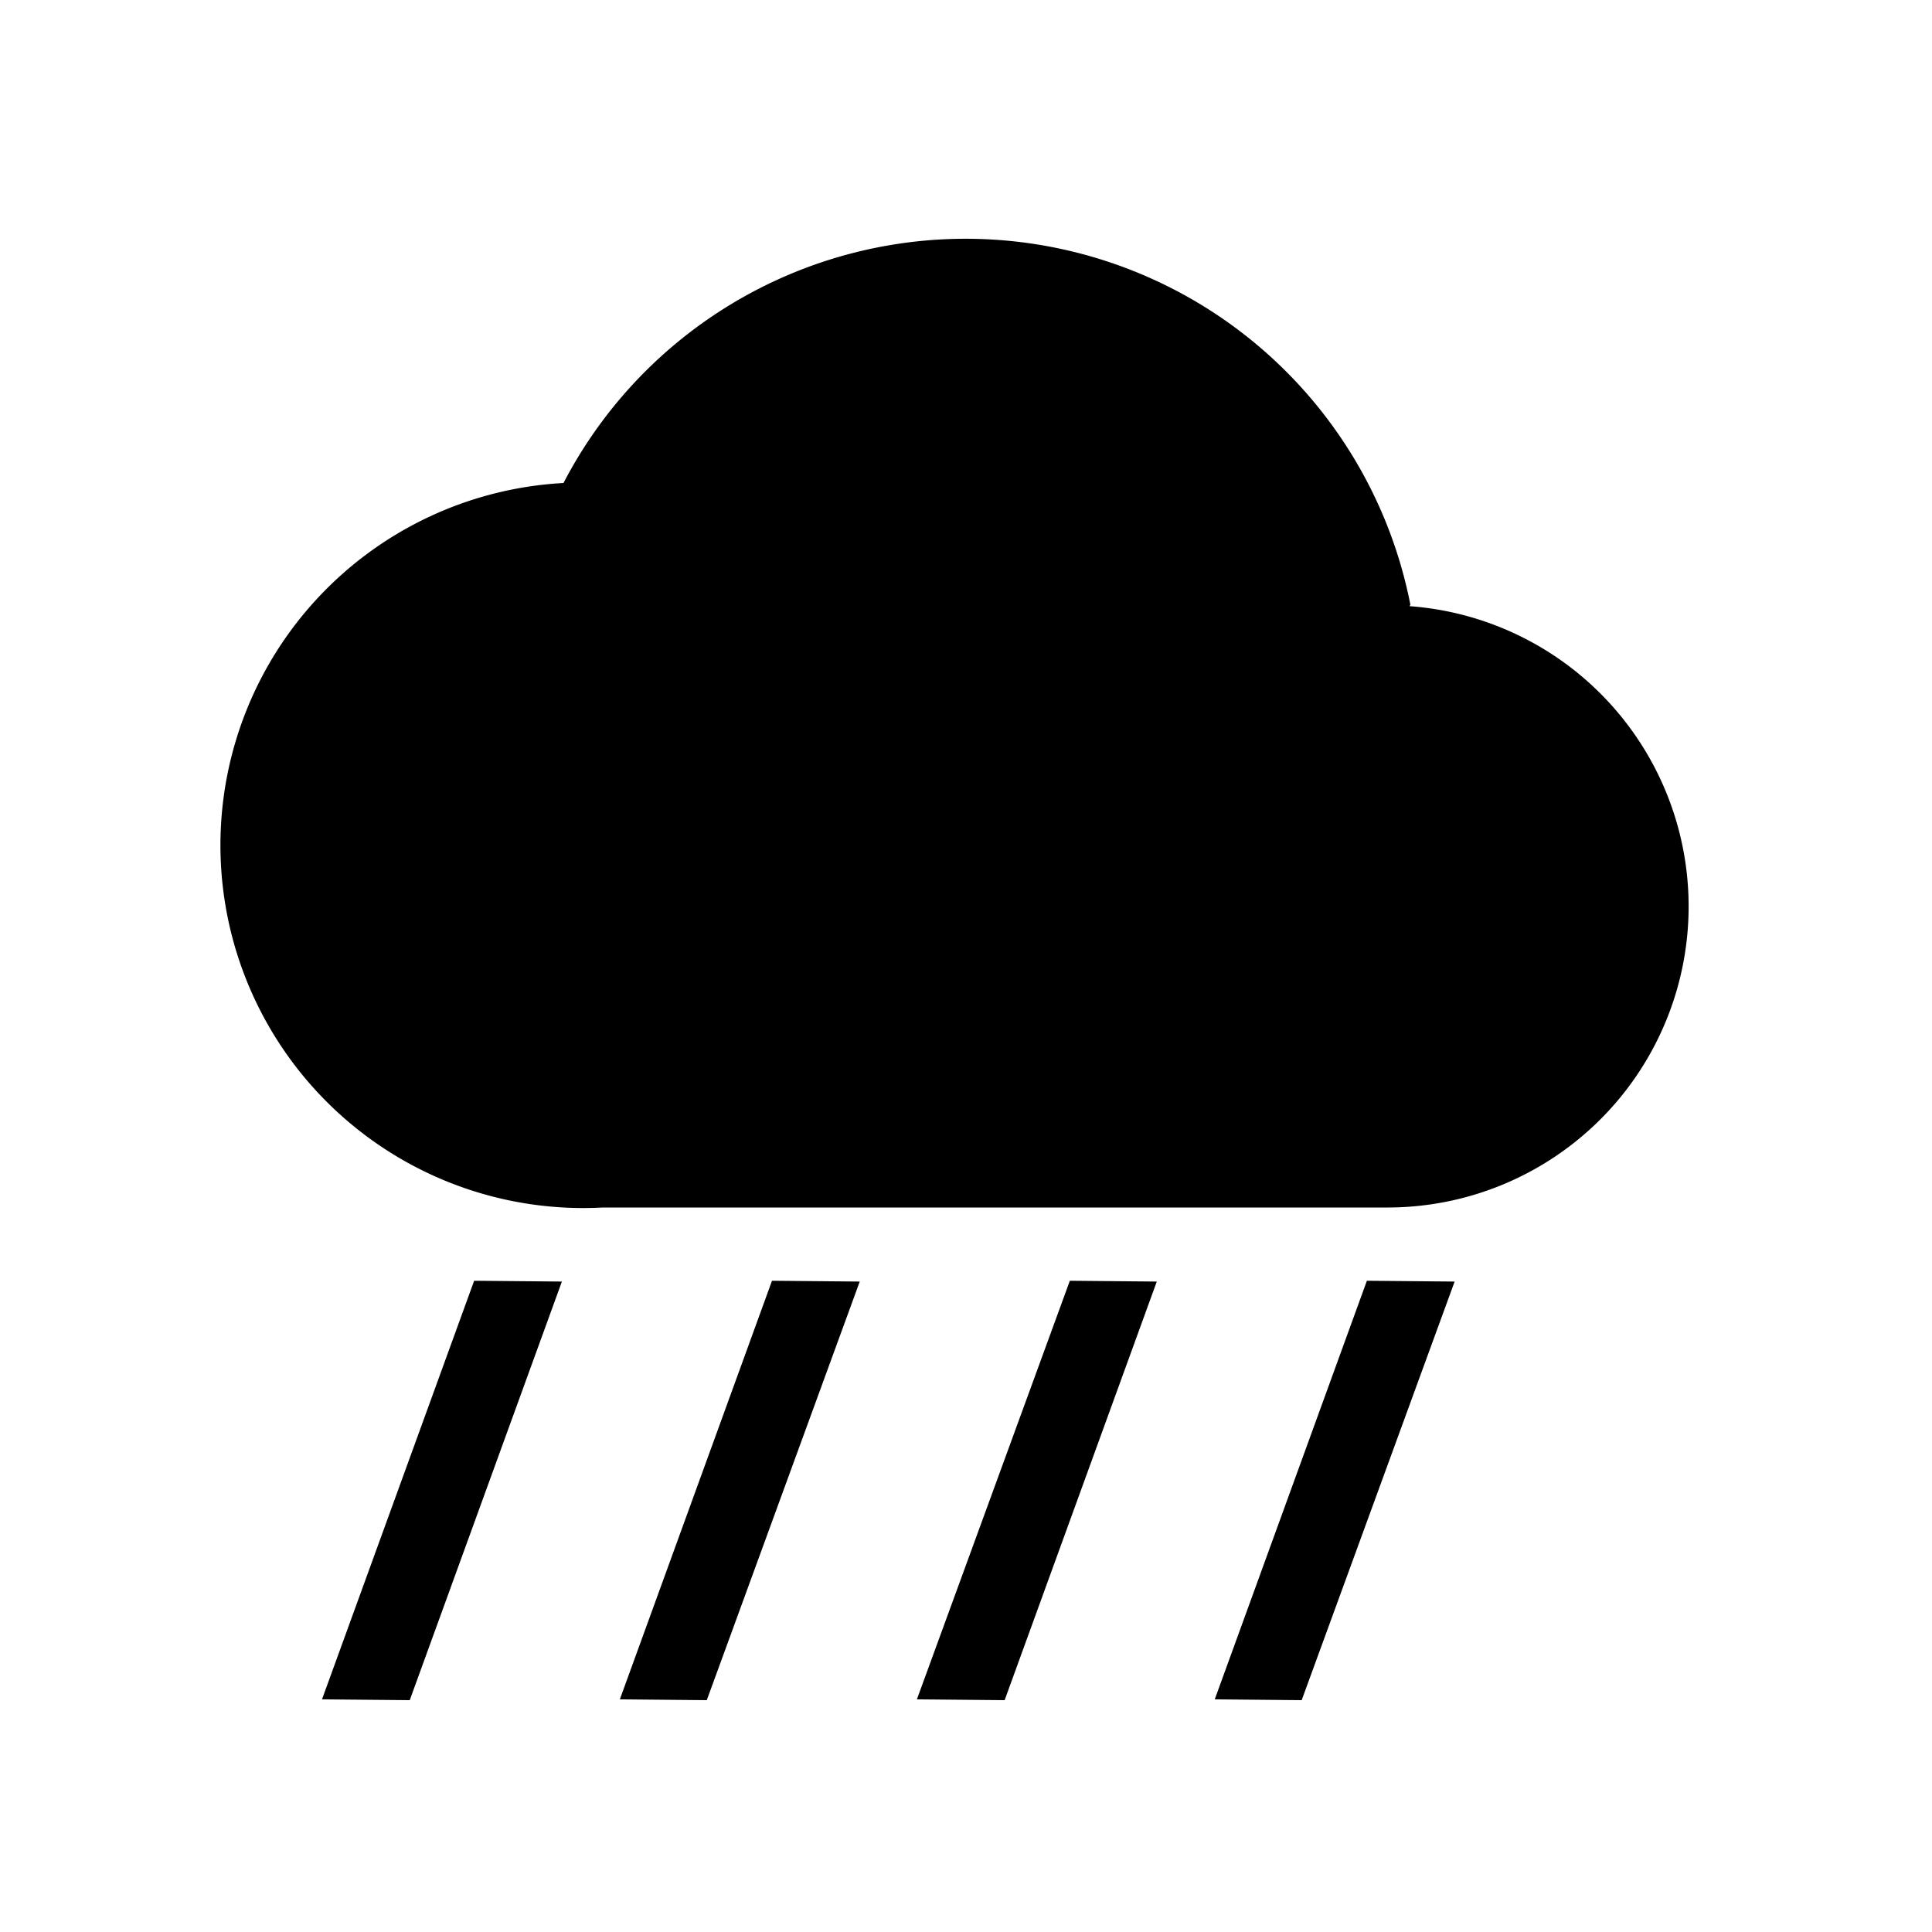 <svg  xmlns="http://www.w3.org/2000/svg" viewBox="0 0 24 24">
	<path d="M17.52,7.51A5.63,5.63,0,0,0,7,6a4.5,4.5,0,0,0,.49,9h9.75a3.74,3.74,0,0,0,.27-7.47Z"/>
	<polygon points="16.17 21.12 15.09 21.11 16.98 15.91 18.07 15.92 16.17 21.12"/>
	<polygon points="12.48 21.12 11.39 21.11 13.29 15.91 14.37 15.92 12.48 21.12"/>
	<polygon points="8.78 21.12 7.7 21.11 9.59 15.91 10.68 15.92 8.78 21.12"/>
	<polygon points="5.09 21.12 4 21.11 5.89 15.91 6.98 15.92 5.09 21.12"/>
</svg>
